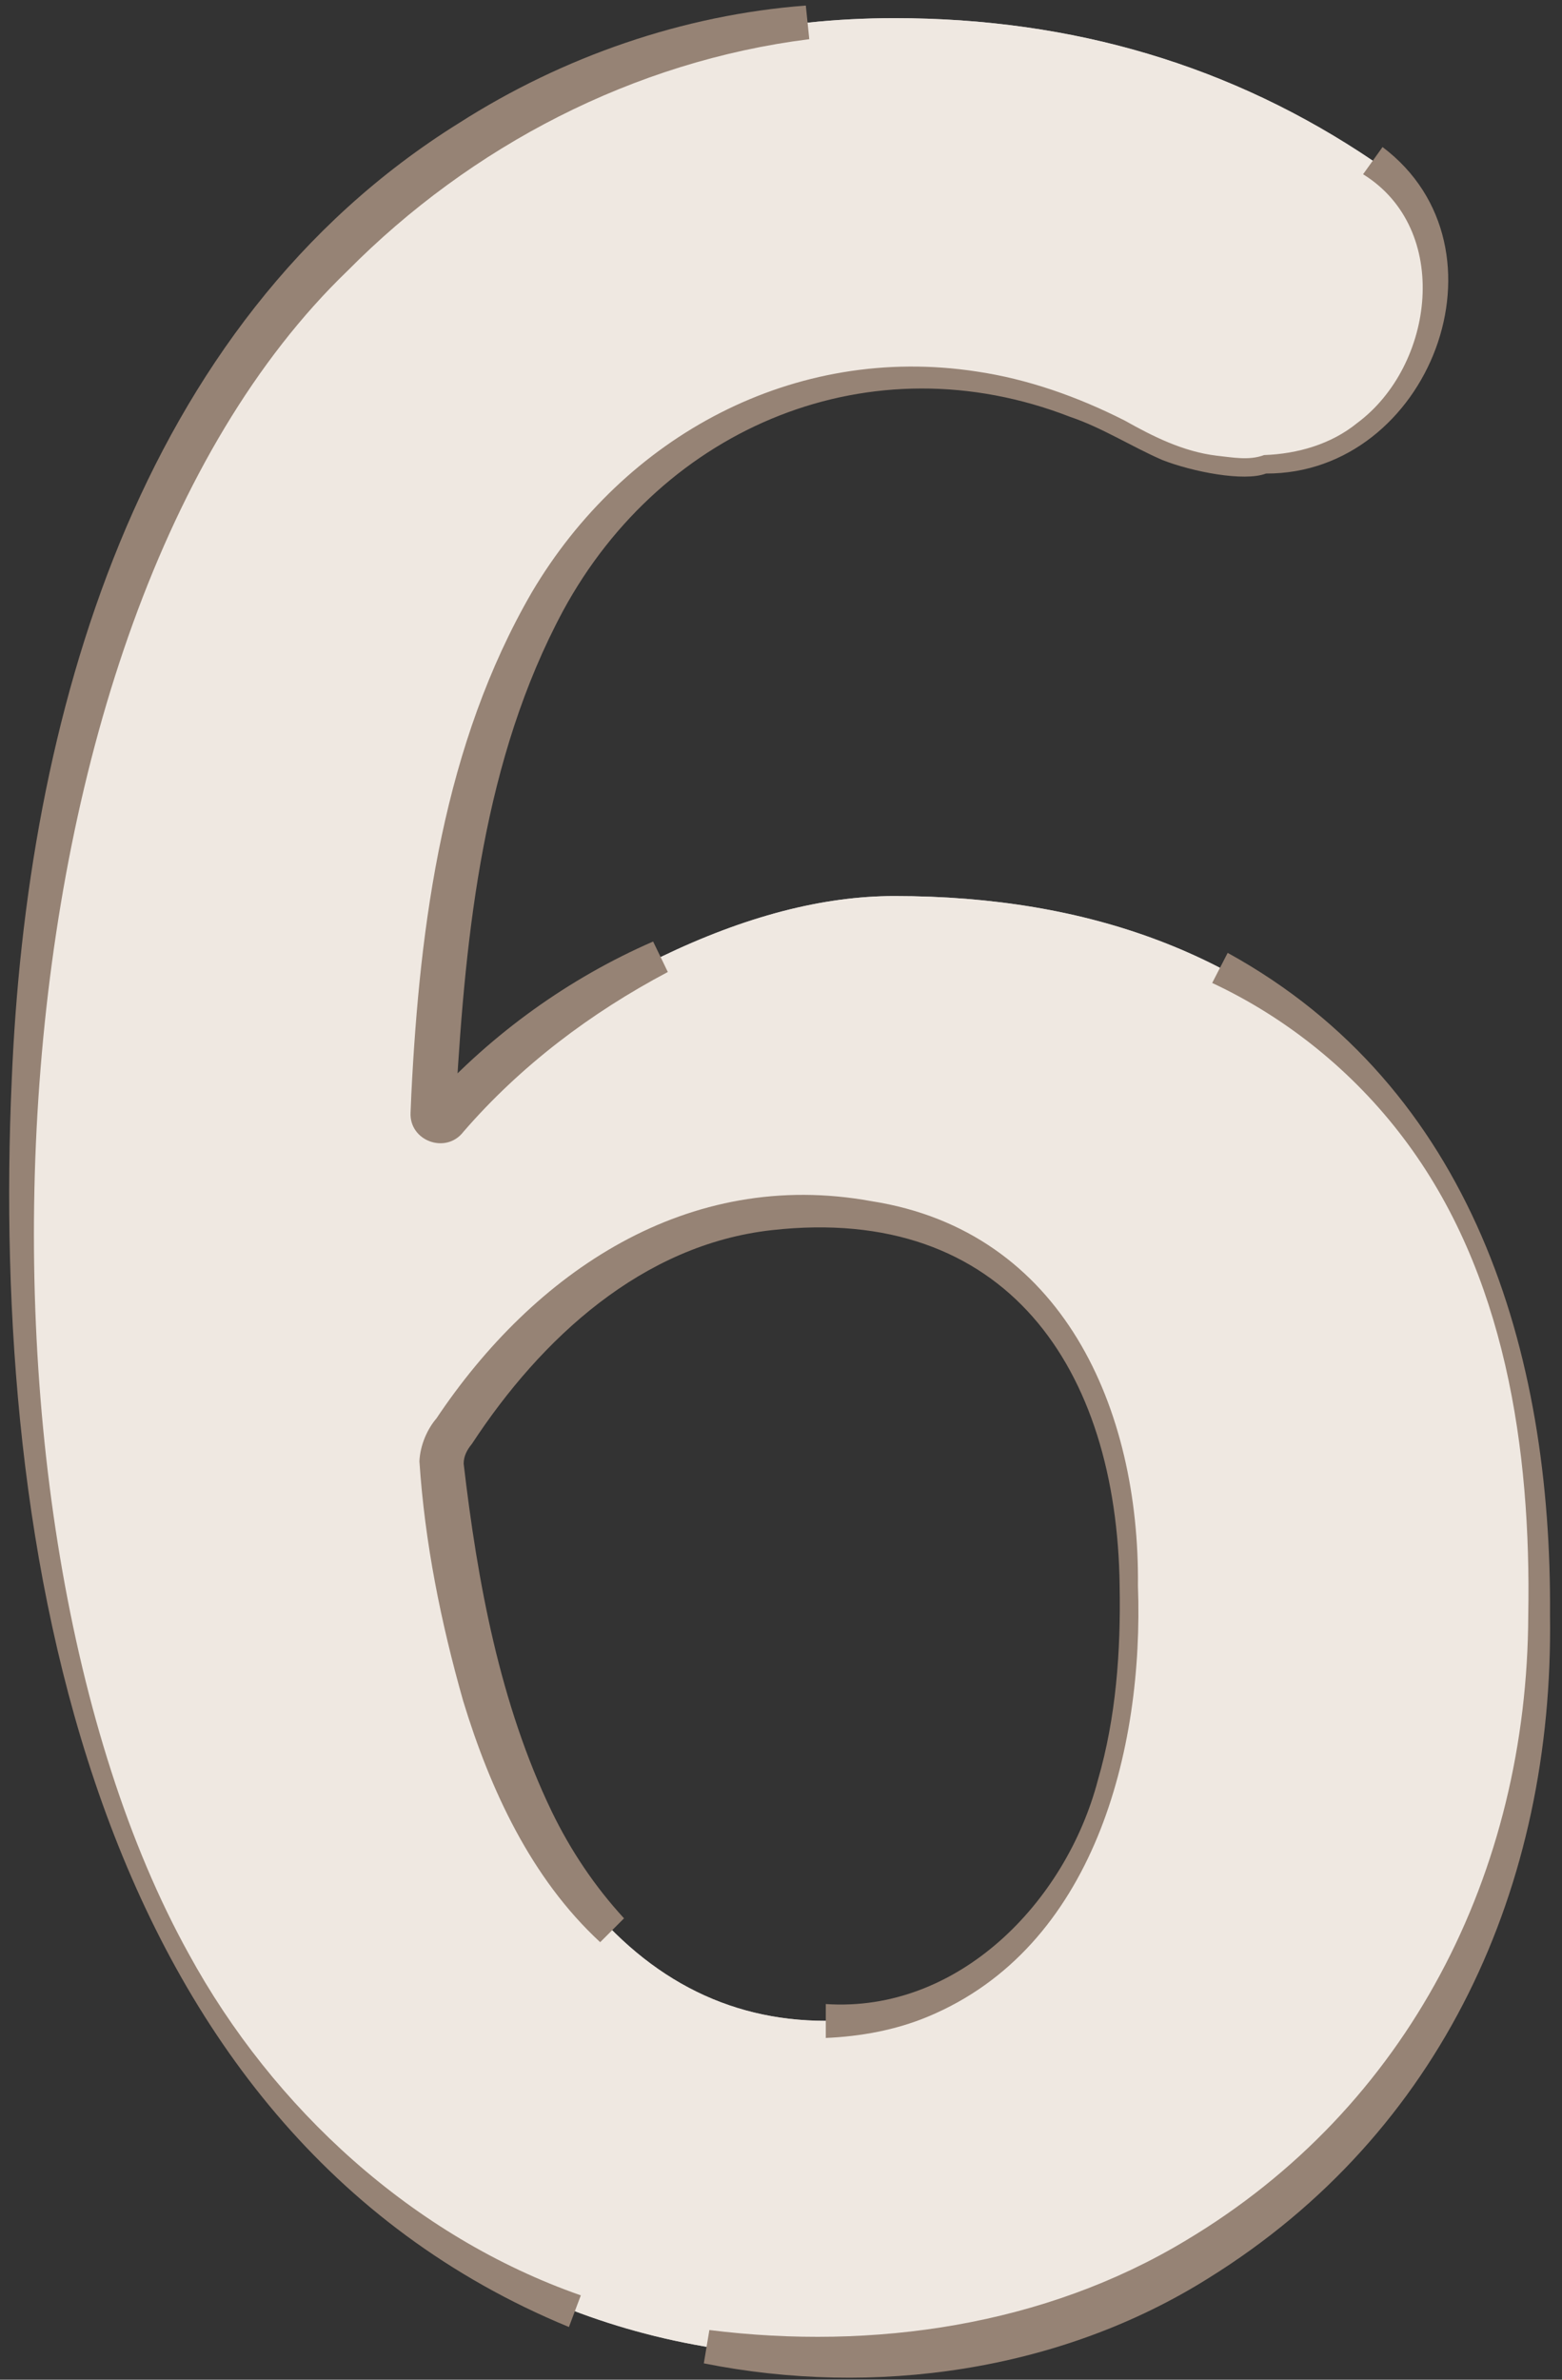 <?xml version="1.0" encoding="UTF-8"?>
<svg id="b" data-name="圖層 2" xmlns="http://www.w3.org/2000/svg" width="104.13" height="158.55" viewBox="0 0 104.13 158.55">
  <rect x="0" y="0" width="104.13" height="158.55" fill="#333333" stroke="none"/>
  <g id="c" data-name="design1">
    <path d="M91.52,10.71c2.78,1.98,4.16,4.76,4.16,8.33,0,3.04-.99,5.68-2.97,7.93l-.4,.4c-1.98,2.25-4.63,3.44-7.93,3.57-.4,.13-.73,.2-.99,.2-2.91,0-5.55-.73-7.93-2.18-4.76-2.51-9.45-3.77-14.08-3.77-9.25,0-16.82,3.87-22.7,11.6-5.88,7.73-9.16,20.19-9.81,37.38,0,.27,.1,.43,.3,.5,.2,.07,.36,.03,.5-.1,3.97-4.49,8.76-8.1,14.38-10.81,5.62-2.71,10.81-4.06,15.57-4.06,13.09,0,23.53,3.96,31.33,11.9,7.8,7.93,11.7,19.7,11.7,35.29s-4.56,27.2-13.68,36.39c-9.12,9.19-20.23,13.78-33.31,13.78-7.4,0-14.28-1.49-20.62-4.46-6.34-2.97-12.06-7.47-17.15-13.48-5.09-6.01-9.09-13.98-12-23.89-2.91-9.91-4.36-21.28-4.36-34.11,0-13.48,1.59-25.48,4.76-35.99,3.17-10.51,7.5-18.87,12.99-25.08,5.48-6.21,11.63-10.91,18.44-14.08,6.81-3.17,14.11-4.76,21.91-4.76,11.9,0,22.54,3.17,31.92,9.52Zm-36.48,123.93c5.82,0,10.64-2.41,14.48-7.24,3.83-4.82,5.75-11.67,5.75-20.52s-1.88-15.1-5.65-19.53c-3.77-4.43-9.02-6.64-15.76-6.64-9.12,0-16.99,4.89-23.6,14.67-.66,.79-.93,1.72-.79,2.78,1.45,12.56,4.43,21.78,8.92,27.66,4.49,5.88,10.04,8.82,16.66,8.82Z" style="fill: #fff;"/>
    <g style="opacity: .7;">
      <path d="M91.52,10.71c2.78,1.98,4.16,4.76,4.16,8.33,0,3.04-.99,5.68-2.97,7.93l-.4,.4c-1.98,2.25-4.63,3.44-7.93,3.57-.4,.13-.73,.2-.99,.2-2.91,0-5.55-.73-7.93-2.18-4.76-2.51-9.45-3.77-14.08-3.77-9.25,0-16.82,3.87-22.7,11.6-5.88,7.73-9.16,20.19-9.81,37.38,0,.27,.1,.43,.3,.5,.2,.07,.36,.03,.5-.1,3.97-4.49,8.76-8.1,14.38-10.81,5.62-2.71,10.81-4.06,15.57-4.06,13.09,0,23.53,3.96,31.33,11.9,7.8,7.93,11.7,19.7,11.7,35.29s-4.56,27.2-13.68,36.39c-9.12,9.19-20.23,13.78-33.31,13.78-7.4,0-14.28-1.49-20.62-4.46-6.34-2.97-12.06-7.47-17.15-13.48-5.09-6.01-9.09-13.98-12-23.89-2.91-9.91-4.36-21.28-4.36-34.11,0-13.48,1.59-25.48,4.76-35.99,3.17-10.51,7.5-18.87,12.99-25.08,5.48-6.21,11.63-10.91,18.44-14.08,6.81-3.17,14.11-4.76,21.91-4.76,11.9,0,22.54,3.17,31.92,9.52Zm-36.48,123.93c5.82,0,10.64-2.41,14.48-7.24,3.83-4.82,5.75-11.67,5.75-20.52s-1.88-15.1-5.65-19.53c-3.77-4.43-9.02-6.64-15.76-6.64-9.12,0-16.99,4.89-23.6,14.67-.66,.79-.93,1.72-.79,2.78,1.45,12.56,4.43,21.78,8.92,27.66,4.49,5.88,10.04,8.82,16.66,8.82Z" style="fill: #e8ded4;"/>
    </g>
    <g>
      <path d="M37.93,155.04C5.89,141.84-.59,102.92,.78,72.01,1.76,48.08,9.08,21.59,30.61,8.19,37.53,3.77,45.54,.99,53.72,.37c0,0,.23,2.24,.23,2.24-11.7,1.47-22.54,7.11-30.79,15.44C-1.44,41.75-3.46,101.25,12.58,130.17c5.64,10.33,14.98,18.86,26.14,22.76,0,0-.79,2.1-.79,2.1h0Z" style="fill: #968375;"/>
      <path d="M81.85,63.49c16.32,8.98,21.62,26.57,21.48,44.15,.25,17.99-7.17,34.46-22.76,44.14-9.9,6.22-22.29,7.95-33.65,5.68,0,0,.37-2.22,.37-2.22,10.95,1.37,22.35-.3,31.75-5.96,14.86-8.86,22.78-24.53,22.84-41.66,.2-11.04-1.52-22.83-8.33-31.81-3.33-4.41-7.77-8-12.74-10.32,0,0,1.03-2,1.03-2h0Z" style="fill: #968375;"/>
      <path d="M92.17,9.8c8.94,6.74,3.1,21.79-7.77,21.75-1.47,.56-4.91-.12-6.91-.9-2.09-.91-4-2.15-6.16-2.88-13.25-5.15-27.11,.61-33.79,12.92-5.3,9.86-6.49,21.33-7.13,32.35,0,0-.04,.83-.04,.83v.21s-.02,.1-.02,.1v-.08c-.09-.83-1.2-1.22-1.78-.57,0,0,.14-.16,.14-.16,4.12-4.53,9.24-8.21,14.83-10.64,0,0,.98,2.03,.98,2.03-5.16,2.73-9.83,6.26-13.63,10.65-1.16,1.51-3.62,.61-3.52-1.29,0-.09,.05-1.05,.05-1.19,.57-11.49,2.16-23.33,8.03-33.46,6.17-10.44,17.5-16.57,29.64-14.72,3.46,.51,6.76,1.69,9.87,3.26,1.92,1.08,3.92,2.08,6.14,2.35,1.05,.11,2.16,.34,3.17-.04,2.25-.08,4.48-.73,6.2-2.13,5.17-3.83,6.31-12.92,.4-16.58,0,0,1.31-1.83,1.31-1.83h0Z" style="fill: #968375;"/>
      <path d="M55.04,133.52c8.82,.6,16.01-6.76,18.15-14.92,1.21-4.16,1.53-8.57,1.45-12.93-.17-14.46-7.56-25.47-23.19-23.71-8.63,.96-15.38,7.21-19.99,14.24-.33,.4-.55,.82-.55,1.32,.92,7.88,2.41,15.99,5.87,23.17,1.26,2.6,2.87,5,4.82,7.12,0,0-1.59,1.59-1.59,1.59-4.61-4.26-7.33-10.17-9.13-16.06-1.49-5.25-2.56-10.54-2.92-15.98,.05-1.06,.51-2.15,1.18-2.91l-.09,.12c6.55-9.83,16.8-16.78,29.05-14.54,12.79,2,17.88,13.9,17.76,25.62,.4,10.95-2.92,24.1-14,28.71-2.16,.9-4.49,1.32-6.81,1.42,0,0,0-2.25,0-2.25h0Z" style="fill: #968375;"/>
    </g>
  </g>
</svg>